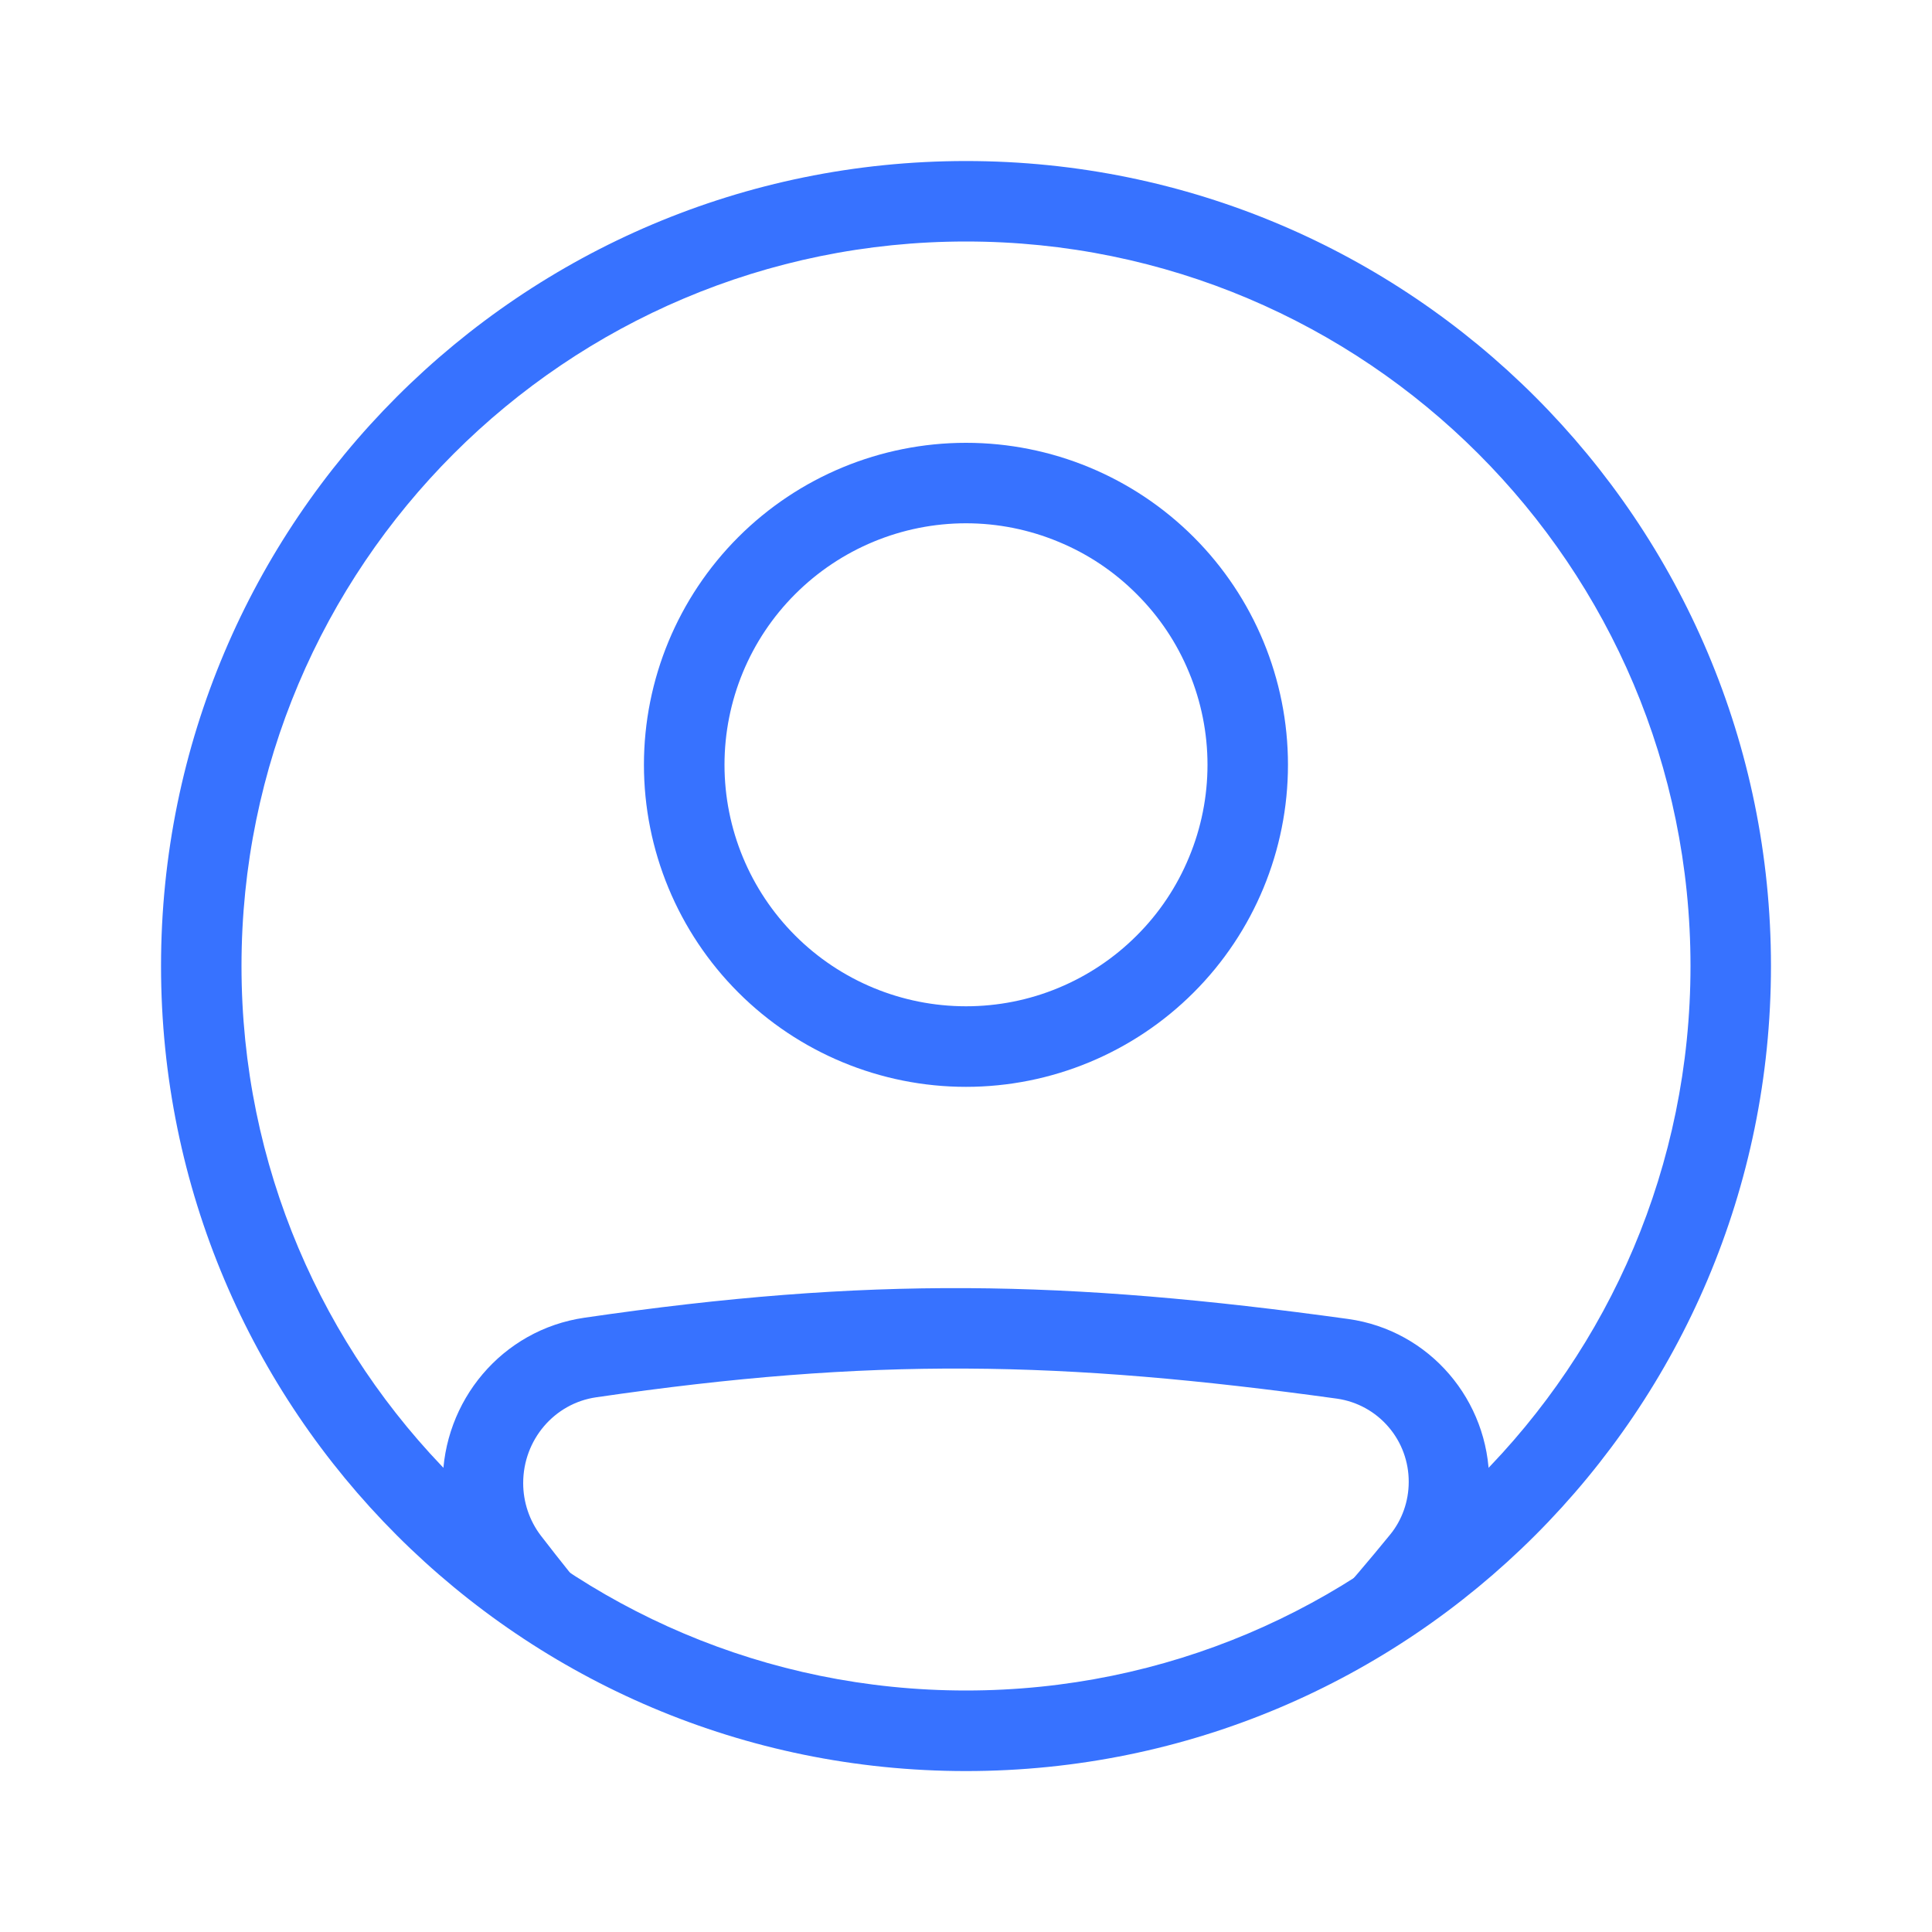 <svg width="20" height="20" viewBox="0 0 20 20" fill="none" xmlns="http://www.w3.org/2000/svg">
<path fill-rule="evenodd" clip-rule="evenodd" d="M6.17 14.465C9.022 14.048 10.986 14.084 13.842 14.479C14.049 14.509 14.238 14.613 14.374 14.772C14.51 14.93 14.584 15.133 14.583 15.341C14.583 15.541 14.514 15.736 14.39 15.887C14.174 16.152 13.952 16.412 13.725 16.667H14.825C14.895 16.585 14.964 16.501 15.035 16.415C15.282 16.112 15.417 15.733 15.416 15.342C15.416 14.498 14.8 13.771 13.956 13.654C11.033 13.25 8.989 13.211 6.05 13.641C5.196 13.765 4.583 14.504 4.583 15.353C4.583 15.73 4.706 16.103 4.939 16.405C5.008 16.494 5.076 16.582 5.143 16.668H6.217C6.006 16.415 5.8 16.158 5.599 15.897C5.48 15.741 5.416 15.549 5.416 15.353C5.416 14.904 5.739 14.528 6.17 14.465ZM10 10.417C10.328 10.417 10.653 10.353 10.956 10.227C11.26 10.101 11.535 9.917 11.767 9.685C12 9.453 12.184 9.177 12.309 8.874C12.435 8.571 12.5 8.246 12.5 7.917C12.5 7.589 12.435 7.264 12.309 6.961C12.184 6.657 12 6.382 11.767 6.15C11.535 5.917 11.26 5.733 10.956 5.608C10.653 5.482 10.328 5.417 10 5.417C9.337 5.417 8.701 5.681 8.232 6.15C7.763 6.618 7.5 7.254 7.5 7.917C7.5 8.58 7.763 9.216 8.232 9.685C8.701 10.154 9.337 10.417 10 10.417ZM10 11.251C10.884 11.251 11.732 10.899 12.357 10.274C12.982 9.649 13.333 8.801 13.333 7.917C13.333 7.033 12.982 6.185 12.357 5.56C11.732 4.935 10.884 4.584 10 4.584C9.116 4.584 8.268 4.935 7.643 5.56C7.018 6.185 6.666 7.033 6.666 7.917C6.666 8.801 7.018 9.649 7.643 10.274C8.268 10.899 9.116 11.251 10 11.251Z" fill="#3772FF"/>
<path fill-rule="evenodd" clip-rule="evenodd" d="M10 17.5C14.142 17.5 17.5 14.142 17.5 10C17.5 5.858 14.142 2.5 10 2.5C5.858 2.5 2.5 5.858 2.5 10C2.5 14.142 5.858 17.5 10 17.5ZM10 18.334C14.602 18.334 18.333 14.603 18.333 10C18.333 5.398 14.602 1.667 10 1.667C5.397 1.667 1.667 5.398 1.667 10C1.667 14.603 5.397 18.334 10 18.334Z" fill="#3772FF"/>
</svg>
